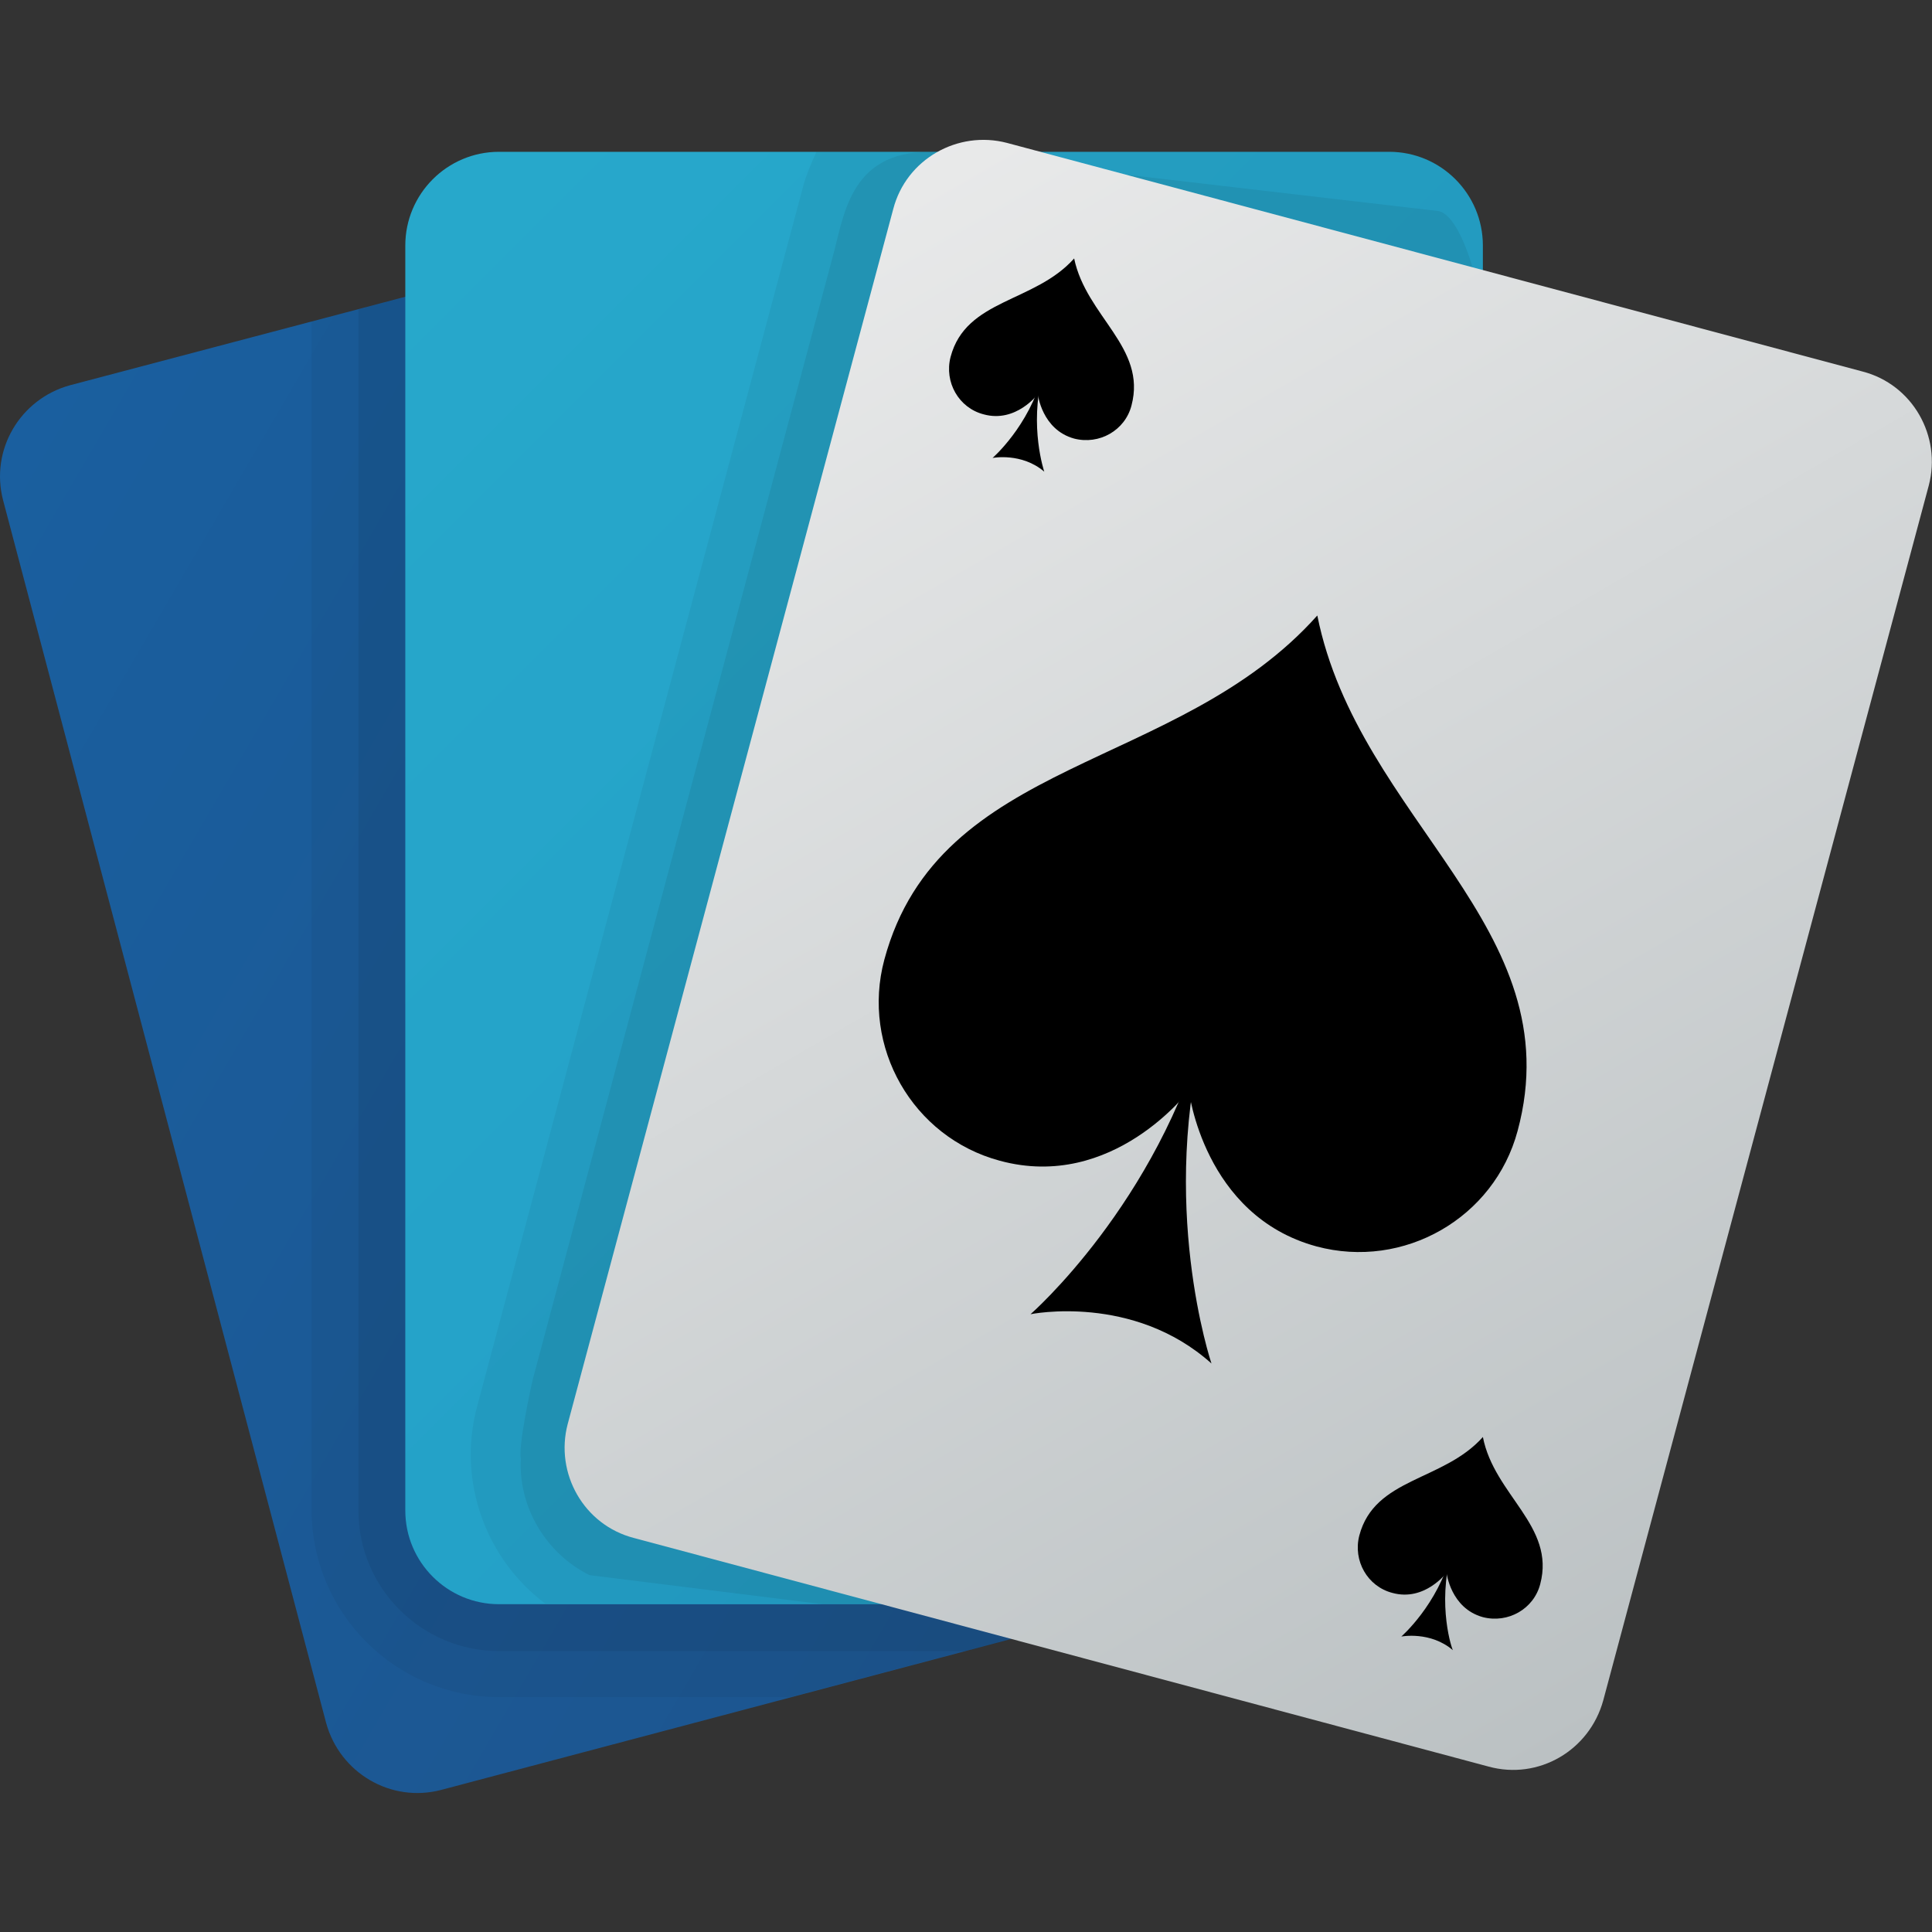 <?xml version="1.0" encoding="utf-8"?>
<!-- Generator: Adobe Illustrator 27.0.1, SVG Export Plug-In . SVG Version: 6.00 Build 0)  -->
<svg version="1.1" id="Слой_1" xmlns="http://www.w3.org/2000/svg" xmlns:xlink="http://www.w3.org/1999/xlink" x="0px" y="0px"
	 viewBox="0 0 512 512" style="enable-background:new 0 0 512 512;" xml:space="preserve">
<rect x="0" y="0" width="512" height="512" fill="#333333" stroke="none"/>
<style type="text/css">
	.st0{fill:url(#SVGID_1_);}
	.st1{opacity:0.05;enable-background:new    ;}
	.st2{opacity:0.07;enable-background:new    ;}
	.st3{fill:url(#SVGID_00000166638712879892284710000000711900606609729935_);}
	.st4{fill:url(#SVGID_00000083792537616950412380000002541346906354383237_);}
</style>
<linearGradient id="SVGID_1_" gradientUnits="userSpaceOnUse" x1="-790.668" y1="411.545" x2="-716.232" y2="337.109" gradientTransform="matrix(4.834 -1.276 -1.276 -4.834 4270.003 1087.404)">
	<stop  offset="0" style="stop-color:#1961A2"/>
	<stop  offset="1" style="stop-color:#1D538C"/>
</linearGradient>
<path class="st0" d="M344.82,414l-227.99,60.37c-13.27,3.43-26.76-4.5-30.4-17.77L0.8,132.49c-3.43-13.27,4.5-26.76,17.77-30.4
	l227.99-60.16c13.27-3.43,26.76,4.5,30.4,17.77l85.63,324.11C366.01,397.09,358.09,410.58,344.82,414z"/>
<path class="st1" d="M276.95,59.71c-3.43-13.27-17.13-21.19-30.4-17.77L82.57,85.18v314.9c0,27.4,22.26,49.67,49.67,49.67h77.07
	L344.82,414c13.27-3.43,21.19-17.13,17.77-30.4L276.95,59.71z"/>
<path class="st2" d="M276.95,59.71c-3.43-13.27-17.13-21.19-30.4-17.77L94.99,81.97V400.3c0,20.55,16.7,37.25,37.25,37.25h123.95
	l88.63-23.33c13.27-3.43,21.19-17.13,17.77-30.4L276.95,59.71z"/>
<linearGradient id="SVGID_00000117640394297900502320000000639767805333401769_" gradientUnits="userSpaceOnUse" x1="-745.203" y1="464.706" x2="-670.767" y2="390.269" gradientTransform="matrix(5 0 0 -5 3764 2344)">
	<stop  offset="0" style="stop-color:#28AACC"/>
	<stop  offset="1" style="stop-color:#229DC6"/>
</linearGradient>
<path style="fill:url(#SVGID_00000117640394297900502320000000639767805333401769_);" d="M368.15,425.13H132.24
	c-13.7,0-24.83-11.13-24.83-24.83V65.06c0-13.7,11.13-24.83,24.83-24.83h235.91c13.7,0,24.83,11.13,24.83,24.83V400.3
	C392.98,414,381.85,425.13,368.15,425.13z"/>
<path class="st1" d="M368.15,40.23H216.37c-1.28,2.78-2.57,5.78-3.43,8.78l-86.49,323.68c-5.35,19.91,2.35,40.46,17.98,52.23h223.92
	c13.7,0,24.83-11.13,24.83-24.83V65.06C392.98,51.36,381.85,40.23,368.15,40.23z"/>
<path class="st2" d="M246.34,40.23c-21.62,0-22.69,17.55-25.9,28.69l-79.21,296.49c-0.86,3.64-3.85,17.77-3.21,21.19
	c-0.64,12.84,6.64,25.05,18.2,30.83l61.87,7.71h150.07c13.06,0,23.55-10.06,24.62-22.69c0.21-0.64,0.21-3.64,0.21-4.5V85.4
	c0-6.85-5.57-29.54-12.42-29.54L246.34,40.23z"/>
<linearGradient id="SVGID_00000163771366378252166390000016609699470071633333_" gradientUnits="userSpaceOnUse" x1="-711.547" y1="523.413" x2="-637.515" y2="449.382" gradientTransform="matrix(4.83 1.293 1.293 -4.83 2941.61 3442.431)">
	<stop  offset="0" style="stop-color:#F0F0F0"/>
	<stop  offset="1" style="stop-color:#BBC1C3"/>
</linearGradient>
<path style="fill:url(#SVGID_00000163771366378252166390000016609699470071633333_);" d="M394.48,468.16l-226.49-60.58
	c-13.27-3.43-20.98-17.13-17.55-30.18l86.27-321.97c3.43-13.27,17.13-20.98,30.18-17.55L493.6,98.46
	c13.27,3.43,20.98,17.13,17.55,30.18l-86.27,321.97C421.24,463.88,407.75,471.8,394.48,468.16z"/>
<path d="M319.77,271c-13.06,47.95-46.67,77.28-46.67,77.28s27.19-5.57,47.95,13.06C321.05,361.34,306.71,318.74,319.77,271z"/>
<path d="M349.1,163.11c-37.03,41.53-100.19,37.25-114.74,91.2c-6.21,23.12,7.49,47.1,30.61,53.3c29.97,8.13,50.09-18.62,50.09-18.62
	s3.85,33.18,33.82,41.32c23.12,6.21,47.1-7.49,53.3-30.61C416.75,245.74,360.02,217.48,349.1,163.11z"/>
<path d="M276.31,99.31c-3.64,13.7-13.27,22.05-13.27,22.05s7.71-1.5,13.7,3.64C276.74,125,272.67,113.01,276.31,99.31z"/>
<path d="M284.66,68.49c-10.49,11.77-28.69,10.7-32.75,26.12c-1.71,6.64,2.14,13.49,8.78,15.2c8.56,2.35,14.34-5.35,14.34-5.35
	s1.07,9.42,9.63,11.77c6.64,1.71,13.49-2.14,15.2-8.78C303.93,92.03,287.87,83.9,284.66,68.49z"/>
<path d="M384.63,411.65c-3.64,13.7-13.27,22.05-13.27,22.05s7.71-1.5,13.7,3.64C384.85,437.34,380.78,425.35,384.63,411.65z"/>
<path d="M392.98,380.82c-10.49,11.77-28.69,10.7-32.75,26.12c-1.71,6.64,2.14,13.49,8.78,15.2c8.56,2.35,14.34-5.35,14.34-5.35
	s1.07,9.42,9.63,11.77c6.64,1.71,13.49-2.14,15.2-8.78C412.25,404.37,395.98,396.23,392.98,380.82z"/>
</svg>
